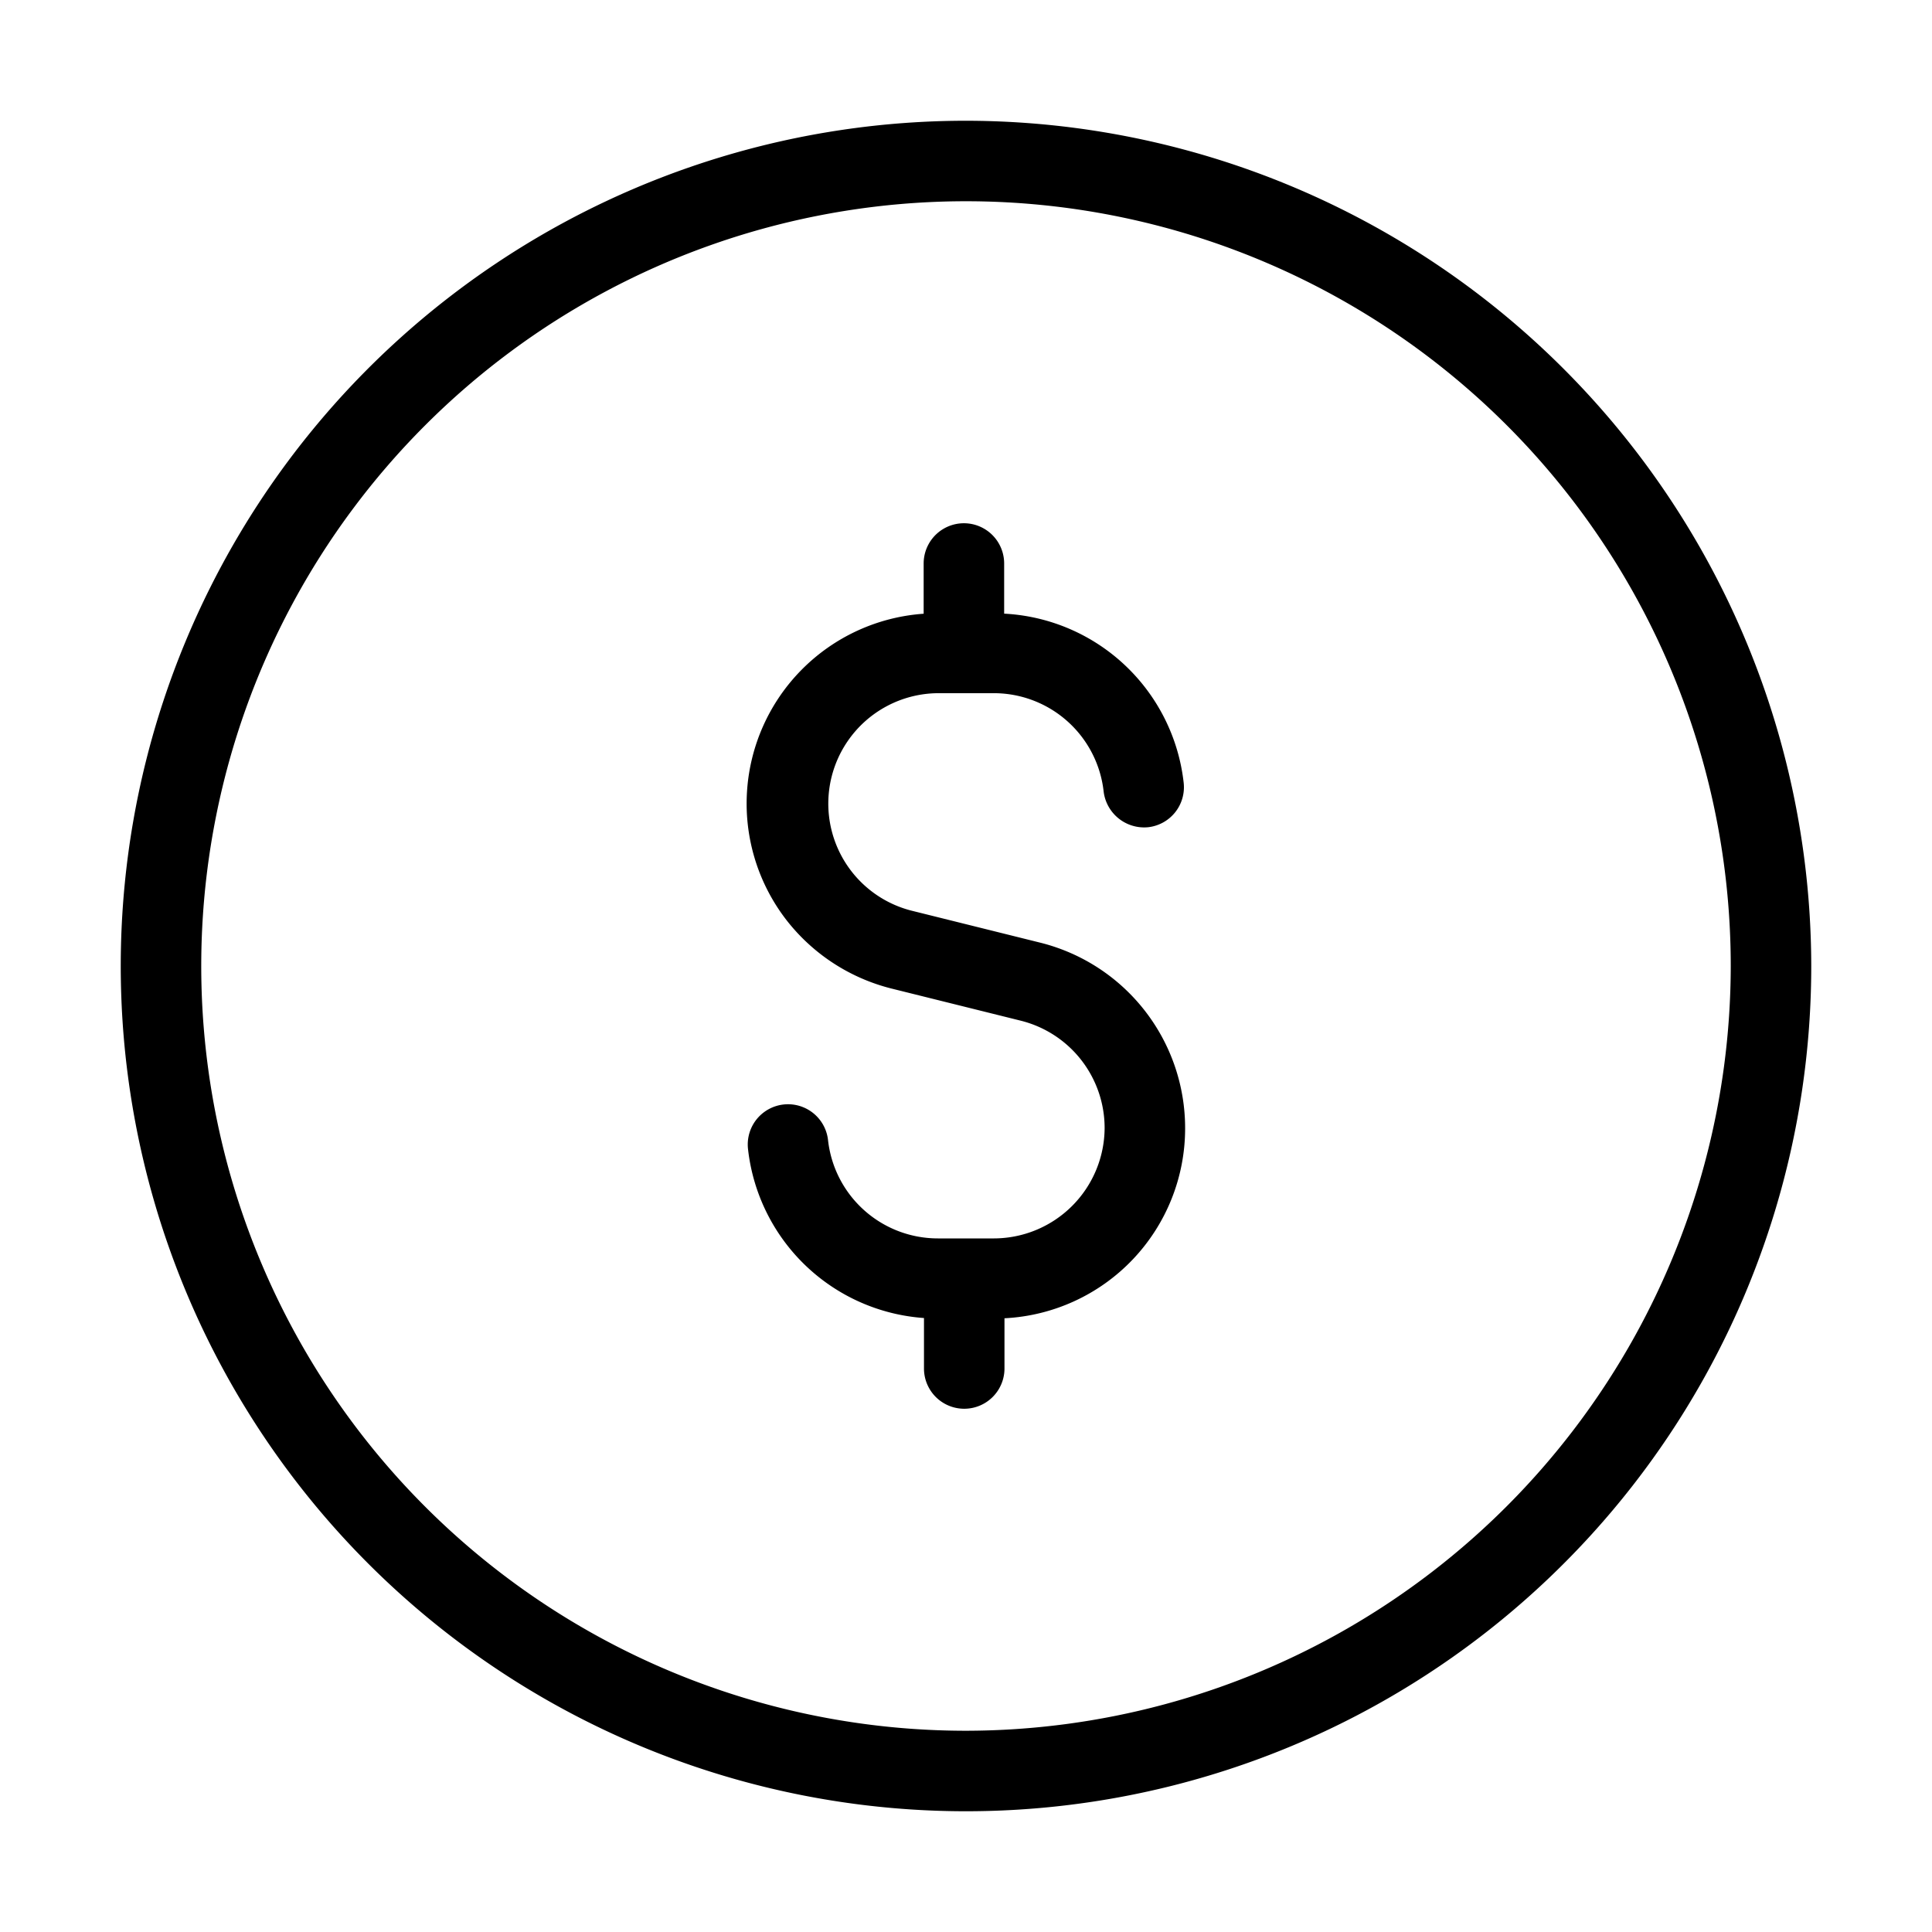<svg xmlns="http://www.w3.org/2000/svg" width="24" height="24" viewBox="0 0 24 24">
    <path d="M12,1.5A10.5,10.5,0,1,0,22.5,12,10.512,10.512,0,0,0,12,1.5Zm0,20A9.5,9.5,0,1,1,21.5,12,9.511,9.511,0,0,1,12,21.5Zm2.722-7.483a2.361,2.361,0,0,1-2.244,2.359V17a.5.5,0,0,1-1,0v-.627a2.367,2.367,0,0,1-2.186-2.1.5.5,0,1,1,.994-.111,1.373,1.373,0,0,0,1.364,1.222h.7a1.378,1.378,0,0,0,1.372-1.372,1.374,1.374,0,0,0-1.039-1.332l-1.609-.4a2.391,2.391,0,0,1-1.3-.845,2.364,2.364,0,0,1,1.7-3.811V7a.5.5,0,0,1,1,0v.623a2.367,2.367,0,0,1,2.23,2.1.5.5,0,0,1-.441.553.507.507,0,0,1-.553-.442A1.373,1.373,0,0,0,12.35,8.611h-.7a1.372,1.372,0,0,0-.333,2.7l1.609.4A2.374,2.374,0,0,1,14.722,14.017Z"/>
</svg>